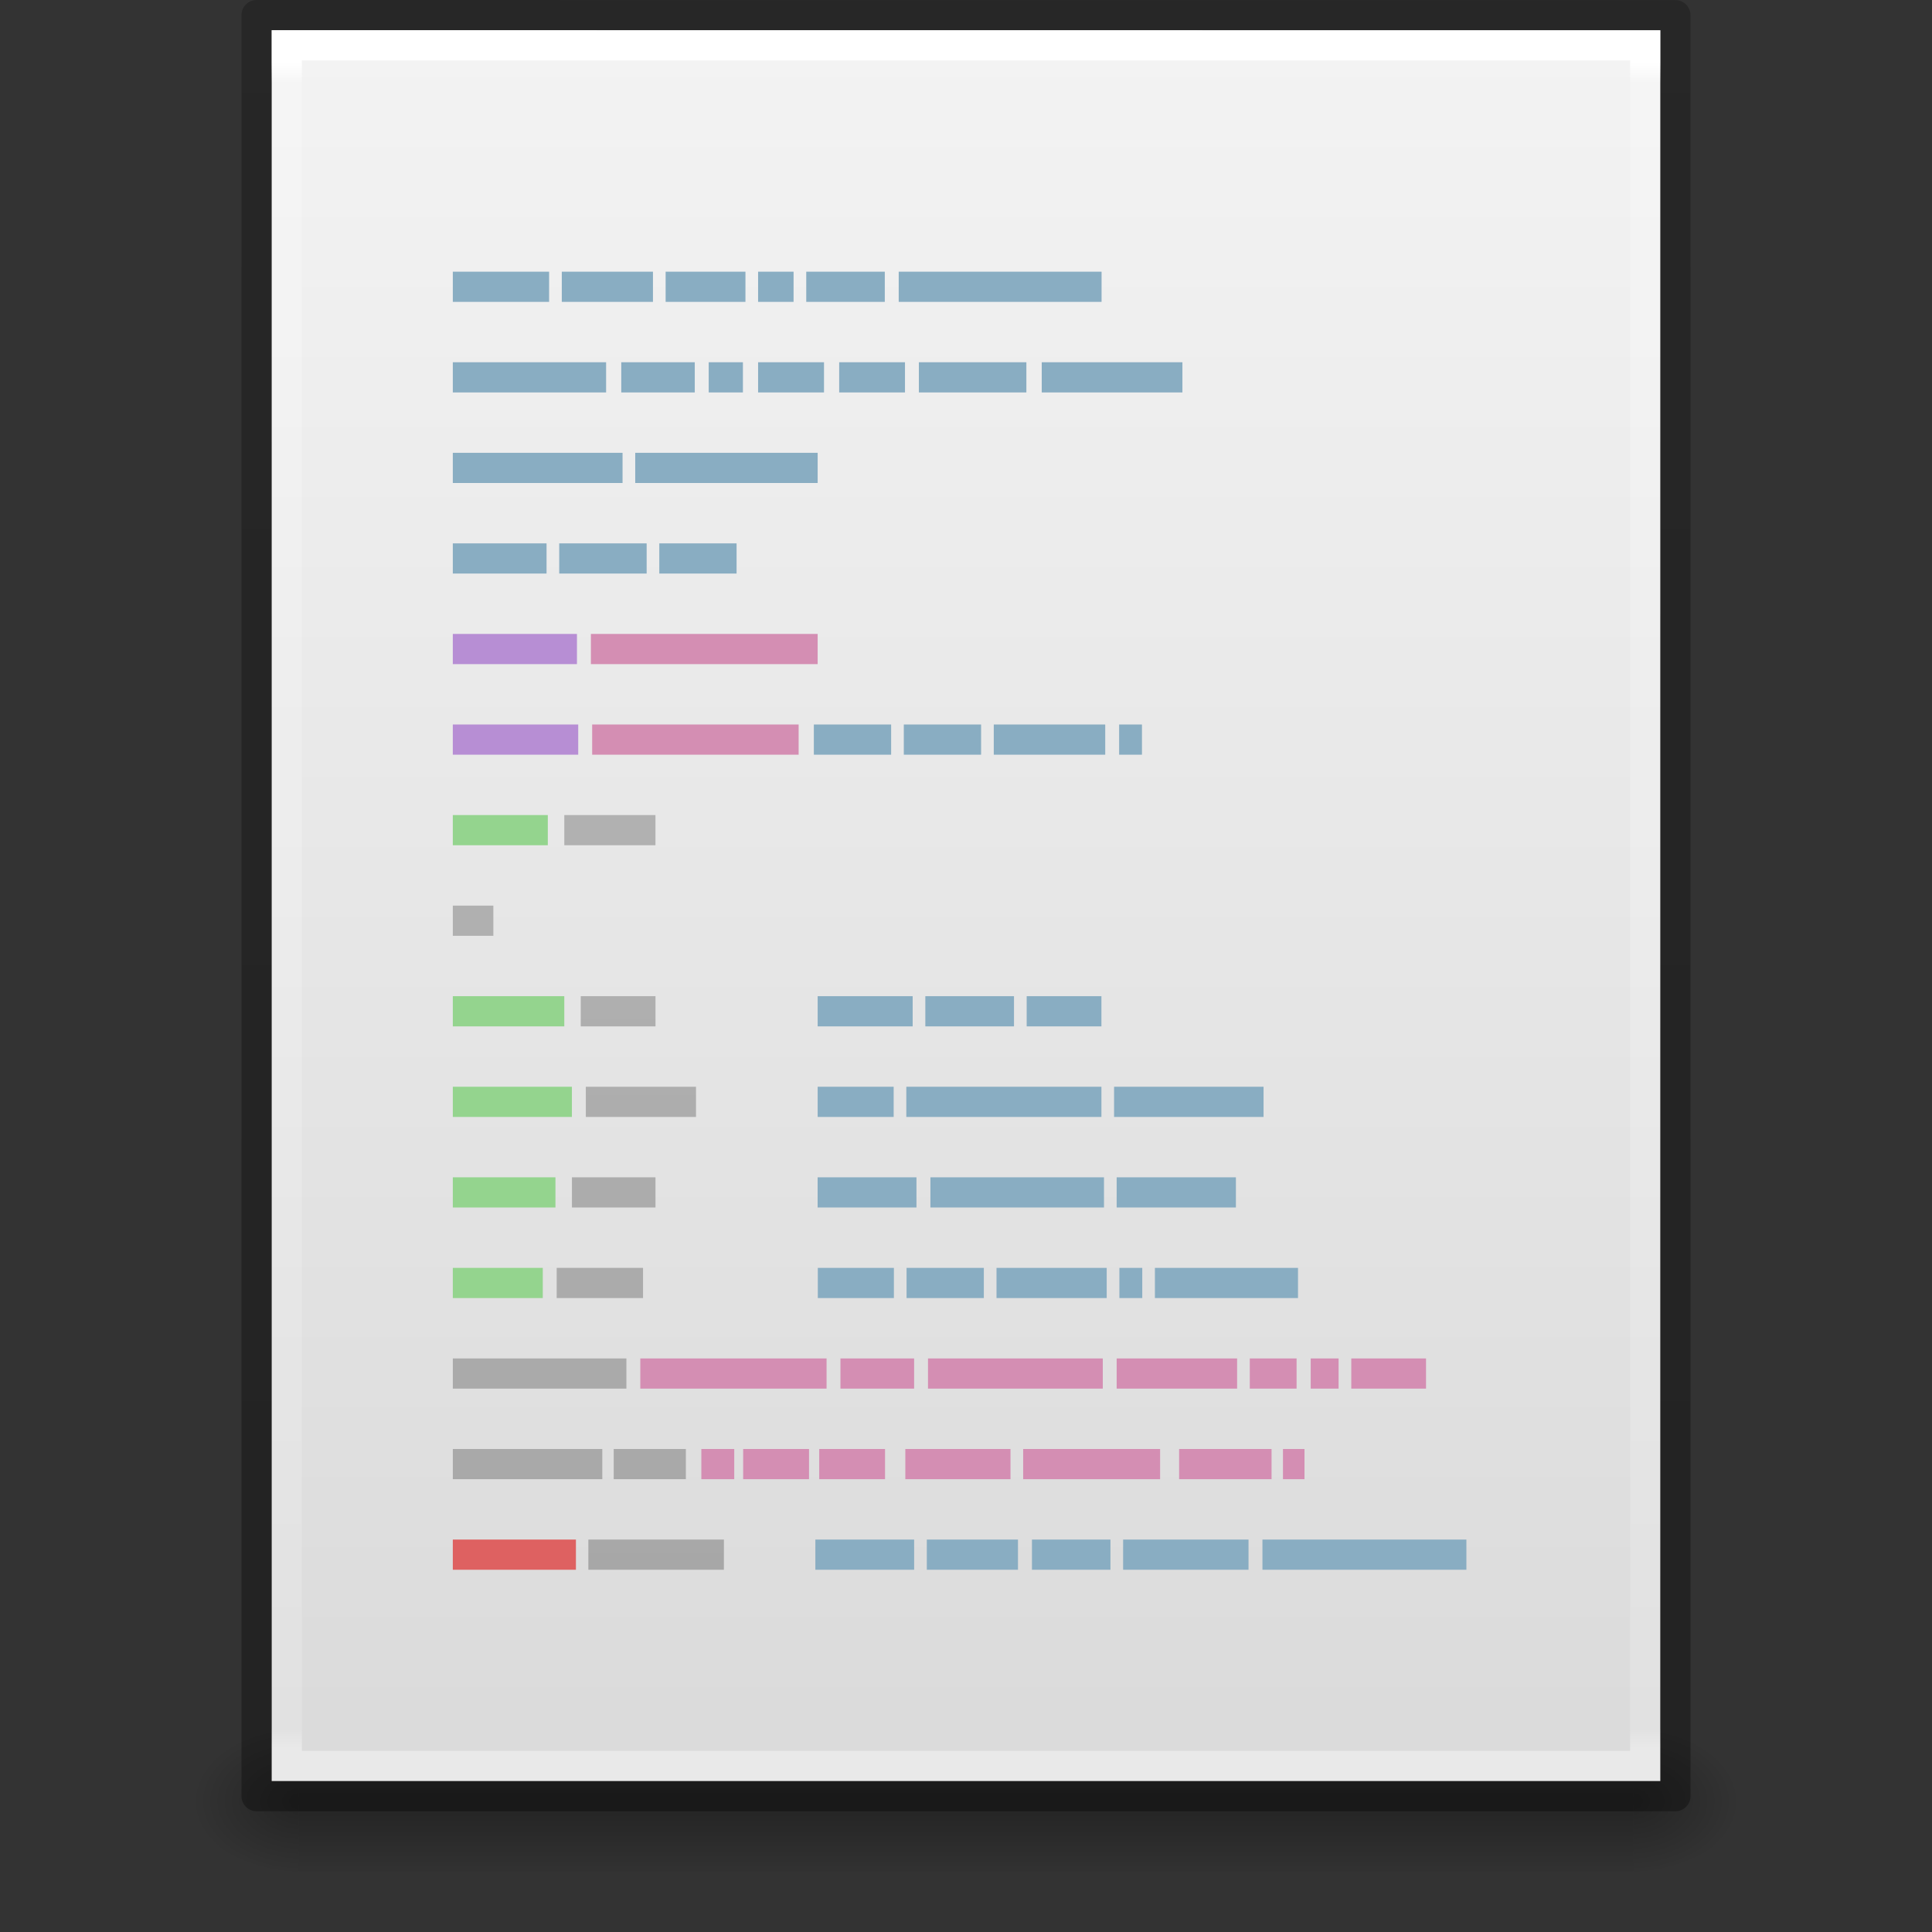 <svg xmlns="http://www.w3.org/2000/svg" xmlns:xlink="http://www.w3.org/1999/xlink" viewBox="0 0 64 64"><rect x="0" y="0" width="64" height="64" fill="#333333" stroke="none"/><defs><linearGradient x1="22.104" y1="40.124" x2="22.104" y2="10.035" id="m" xlink:href="#a" gradientUnits="userSpaceOnUse" gradientTransform="matrix(.894 0 0 1.932 6.3 -14.712)"/><linearGradient id="a"><stop offset="0" stop-color="#a3a3a3"/><stop offset="1" stop-color="#bababa"/></linearGradient><linearGradient x1="-51.786" y1="50.786" x2="-51.786" y2="2.906" id="l" xlink:href="#b" gradientUnits="userSpaceOnUse" gradientTransform="matrix(1.084 0 0 1.2 79.55 -4.163)"/><linearGradient id="b"><stop offset="0" stop-opacity=".318"/><stop offset="1" stop-opacity=".24"/></linearGradient><linearGradient x1="24" y1="5.864" x2="24" y2="42.1" id="k" xlink:href="#c" gradientUnits="userSpaceOnUse" gradientTransform="matrix(1.216 0 0 1.541 2.81 -6.973)"/><linearGradient id="c"><stop offset="0" stop-color="#fff"/><stop offset=".012" stop-color="#fff" stop-opacity=".235"/><stop offset=".988" stop-color="#fff" stop-opacity=".157"/><stop offset="1" stop-color="#fff" stop-opacity=".392"/></linearGradient><linearGradient x1="25.132" y1=".985" x2="25.132" y2="47.013" id="j" xlink:href="#d" gradientUnits="userSpaceOnUse" gradientTransform="matrix(1.314 0 0 1.26 .457 -2.18)"/><linearGradient id="d"><stop offset="0" stop-color="#f4f4f4"/><stop offset="1" stop-color="#dbdbdb"/></linearGradient><radialGradient cx="605.714" cy="486.648" r="117.143" fx="605.714" fy="486.648" id="i" xlink:href="#e" gradientUnits="userSpaceOnUse" gradientTransform="matrix(.031 0 0 .021 35.22 49.45)"/><linearGradient id="e"><stop offset="0"/><stop offset="1" stop-opacity="0"/></linearGradient><radialGradient cx="605.714" cy="486.648" r="117.143" fx="605.714" fy="486.648" id="h" xlink:href="#e" gradientUnits="userSpaceOnUse" gradientTransform="matrix(-.031 0 0 .021 28.78 49.45)"/><linearGradient id="f"><stop offset="0" stop-opacity="0"/><stop offset=".5"/><stop offset="1" stop-opacity="0"/></linearGradient><linearGradient x1="302.857" y1="366.648" x2="302.857" y2="609.505" id="g" xlink:href="#f" gradientUnits="userSpaceOnUse" gradientTransform="matrix(.092 0 0 .021 -1.085 49.45)"/></defs><path opacity=".3" fill="url(#g)" overflow="visible" d="M9.9 57h44.2v5H9.9z"/><path d="M9.9 57v5c-1.613.01-3.9-1.12-3.9-2.5S7.8 57 9.9 57z" opacity=".3" fill="url(#h)" overflow="visible"/><path d="M54.1 57v5c1.613.01 3.9-1.12 3.9-2.5S56.2 57 54.1 57z" opacity=".3" fill="url(#i)" overflow="visible"/><path d="M9 1l46 .004V59H9V1z" fill="url(#j)"/><path d="M54.5 58.5h-45v-57h45z" fill="none" stroke="url(#k)" stroke-linecap="round"/><path d="M8.5.5l47 .004V59.5h-47V.5z" fill="none" stroke="url(#l)" stroke-linejoin="round"/><path d="M15 9v1h3.19V9zm3.61 0v1h3.02V9zm3.44 0v1h2.644V9zm3.063 0v1h1.175V9zm1.595 0v1h2.602V9zm3.063 0v1h6.72V9zM15 12v1h5.078v-1zm5.58 0v1h2.435v-1zm2.897 0v1h1.133v-1zm1.636 0v1h2.183v-1zm2.686 0v1h2.18v-1zm2.64 0v1H34v-1zm4.07 0v1h4.66v-1zM15 15v1h5.623v-1zm6.043 0v1h6.043v-1zM15 18v1h3.105v-1zm3.525 0v1h2.896v-1zm3.315 0v1h2.56v-1zm5.12 6v1h2.56v-1zm2.98 0v1h2.56v-1zm2.98 0v1h3.692v-1zm4.153 0v1h.756v-1zm-9.987 9v1h3.147v-1zm3.567 0v1h2.937v-1zm3.357 0v1h2.476v-1zm-6.924 3v1h2.518v-1zm2.937 0v1h6.463v-1zm6.882 0v1h4.952v-1zm-9.82 3v1h3.274v-1zm3.736 0v1h5.75v-1zm6.17 0v1h3.95v-1zm-9.9 3v1h2.52v-1zm2.94 0v1h2.56v-1zm2.98 0v1h3.65v-1zm4.07 0v1h.758v-1zm1.177 0v1h4.74v-1zM27.01 51v1h3.272v-1zm3.692 0v1h3.02v-1zm3.483 0v1h2.6v-1zm3.02 0v1h4.154v-1zm4.615 0v1h6.756v-1z" fill="#89adc2"/><path d="M15 21v1h4.112v-1zm0 3v1h4.154v-1z" fill="#b78ed4"/><path d="M19.574 21v1h7.512v-1zm.042 3v1h6.84v-1zm1.595 21v1h6.17v-1zm6.63 0v1h2.44v-1zm2.9 0v1h5.79v-1zm6.25 0v1h3.99v-1zm4.41 0v1h1.55v-1zm2.018 0v1h.924v-1zm1.344 0v1h2.476v-1zm-21.53 3v1h1.09v-1zm1.385 0v1H26.8v-1zm2.52 0v1h2.18v-1zm2.852 0v1h3.484v-1zm3.904 0v1h4.536v-1zm5.166 0v1h3.062v-1zm3.44 0v1h.713v-1z" fill="#d48eb3"/><path d="M15 51h4.078v1H15z" fill="#de6161"/><path d="M18.693 27v1h3.02v-1zM15 30v1h1.343v-1zm4.238 3v1h2.476v-1zm.168 3v1h3.65v-1zm-.46 3v1h2.768v-1zm-.505 3v1h2.86v-1zM15 45v1h5.75v-1zm0 3v1h4.952v-1zm5.33 0v1h2.39v-1zm-.84 3v1h4.49v-1z" fill="url(#m)"/><path d="M15 27v1h3.147v-1zm0 6v1h3.693v-1zm0 3v1h3.945v-1zm0 3v1h3.4v-1zm0 3v1h2.98v-1z" fill="#94d48e"/></svg>